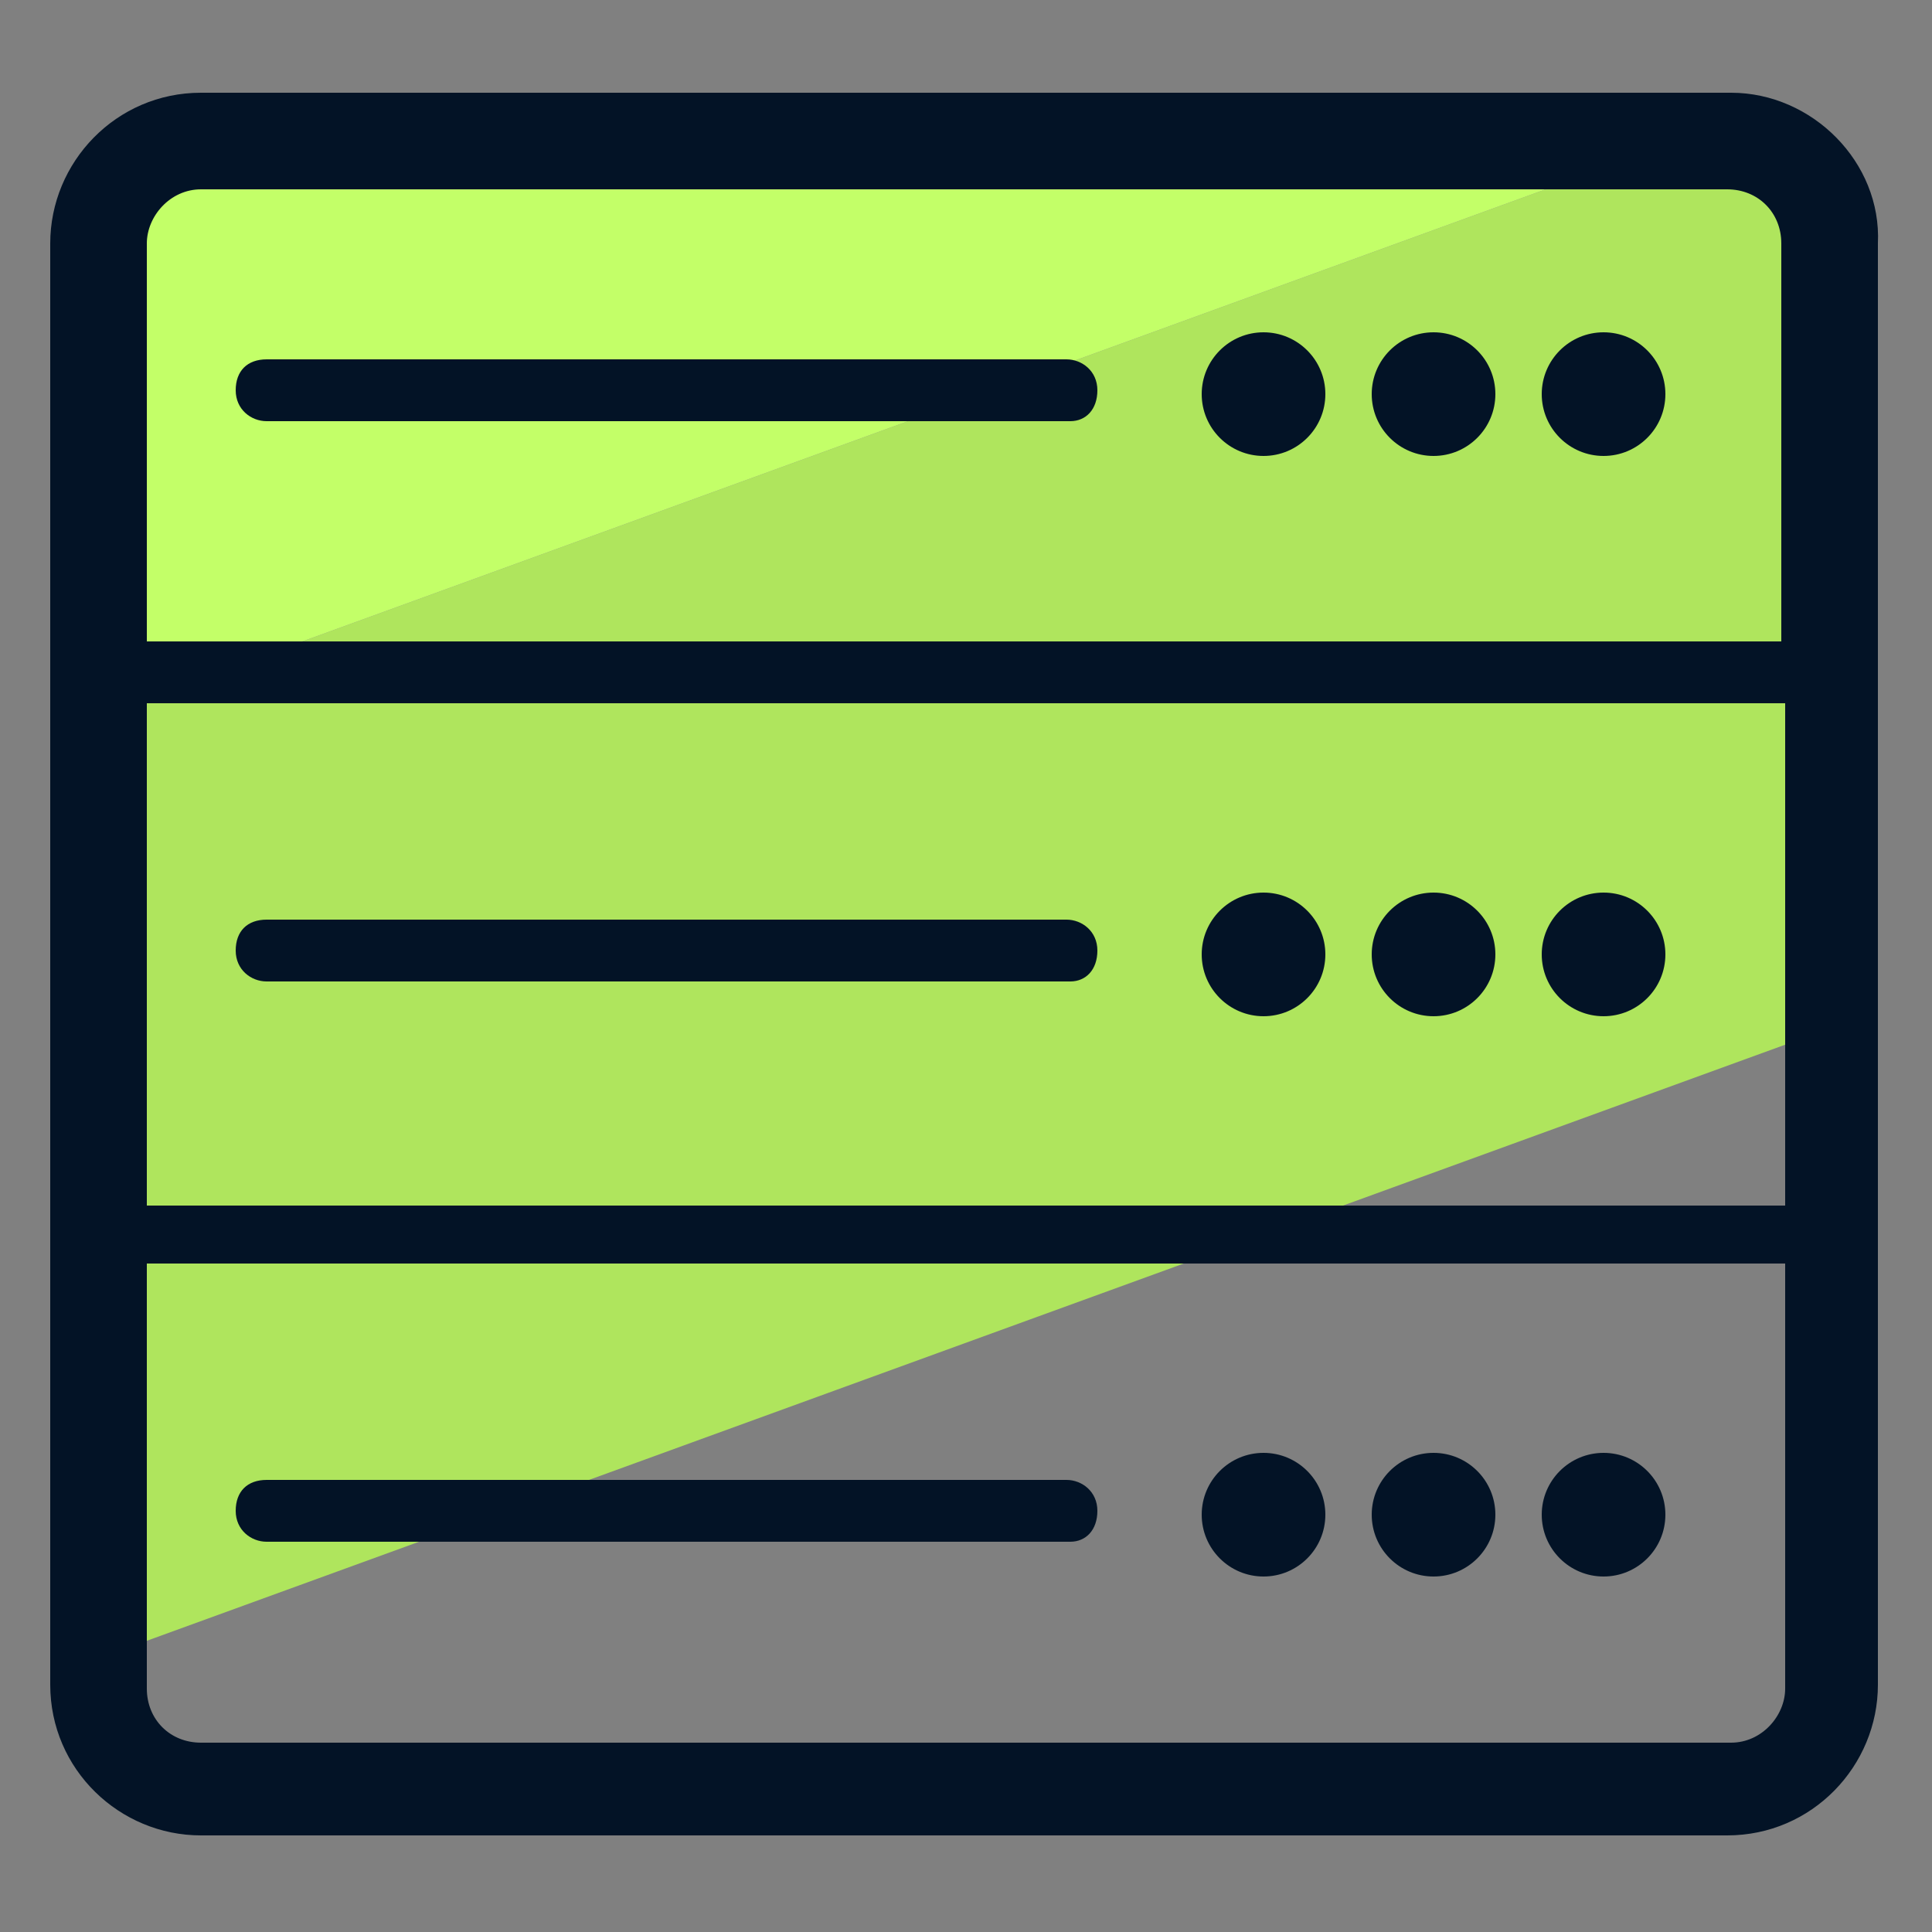 <svg xmlns="http://www.w3.org/2000/svg" id="Layer_1" x="0" y="0" version="1.1" viewBox="0 0 50 50" xml:space="preserve"><rect x="0" y="0" width="50" height="50" fill="#808080" stroke="none"/><style>.st2{fill:#031326}</style><path fill="#afe55d" d="M47.4 3.7h-4.1L2.6 18.5v24.4l44.8-16.3z"/><path fill="#c3ff68" d="M2.6 3.7v14.8L43.3 3.7z"/><path d="M27.7 10.9H6.9c-.4 0-.8-.3-.8-.8s.3-.8.8-.8h20.7c.4 0 .8.3.8.8s-.3.8-.7.8z" class="st2"/><circle cx="32.7" cy="10.2" r="1.6" class="st2"/><circle cx="37.1" cy="10.2" r="1.6" class="st2"/><circle cx="41.5" cy="10.2" r="1.6" class="st2"/><path d="M27.7 25.4H6.9c-.4 0-.8-.3-.8-.8s.3-.8.8-.8h20.7c.4 0 .8.3.8.8s-.3.8-.7.8z" class="st2"/><circle cx="32.7" cy="24.7" r="1.6" class="st2"/><circle cx="37.1" cy="24.7" r="1.6" class="st2"/><circle cx="41.5" cy="24.7" r="1.6" class="st2"/><path d="M27.7 39.9H6.9c-.4 0-.8-.3-.8-.8s.3-.8.8-.8h20.7c.4 0 .8.3.8.8s-.3.8-.7.8z" class="st2"/><circle cx="32.7" cy="39.2" r="1.6" class="st2"/><circle cx="37.1" cy="39.2" r="1.6" class="st2"/><circle cx="41.5" cy="39.2" r="1.6" class="st2"/><path d="M44.8 2.4H5.2C3 2.4 1.3 4.2 1.3 6.3v37.3c0 2.2 1.8 3.9 3.9 3.9h39.5c2.2 0 3.9-1.8 3.9-3.9V6.3c.1-2.1-1.7-3.9-3.8-3.9zM5.2 4.9h39.5c.8 0 1.4.6 1.4 1.4v10.3H3.8V6.3c0-.7.6-1.4 1.4-1.4zm41 13.3v13H3.8v-13h42.4zm-1.4 26.9H5.2c-.8 0-1.4-.6-1.4-1.4v-11h42.4v11c0 .7-.6 1.4-1.4 1.4z" class="st2"/></svg>